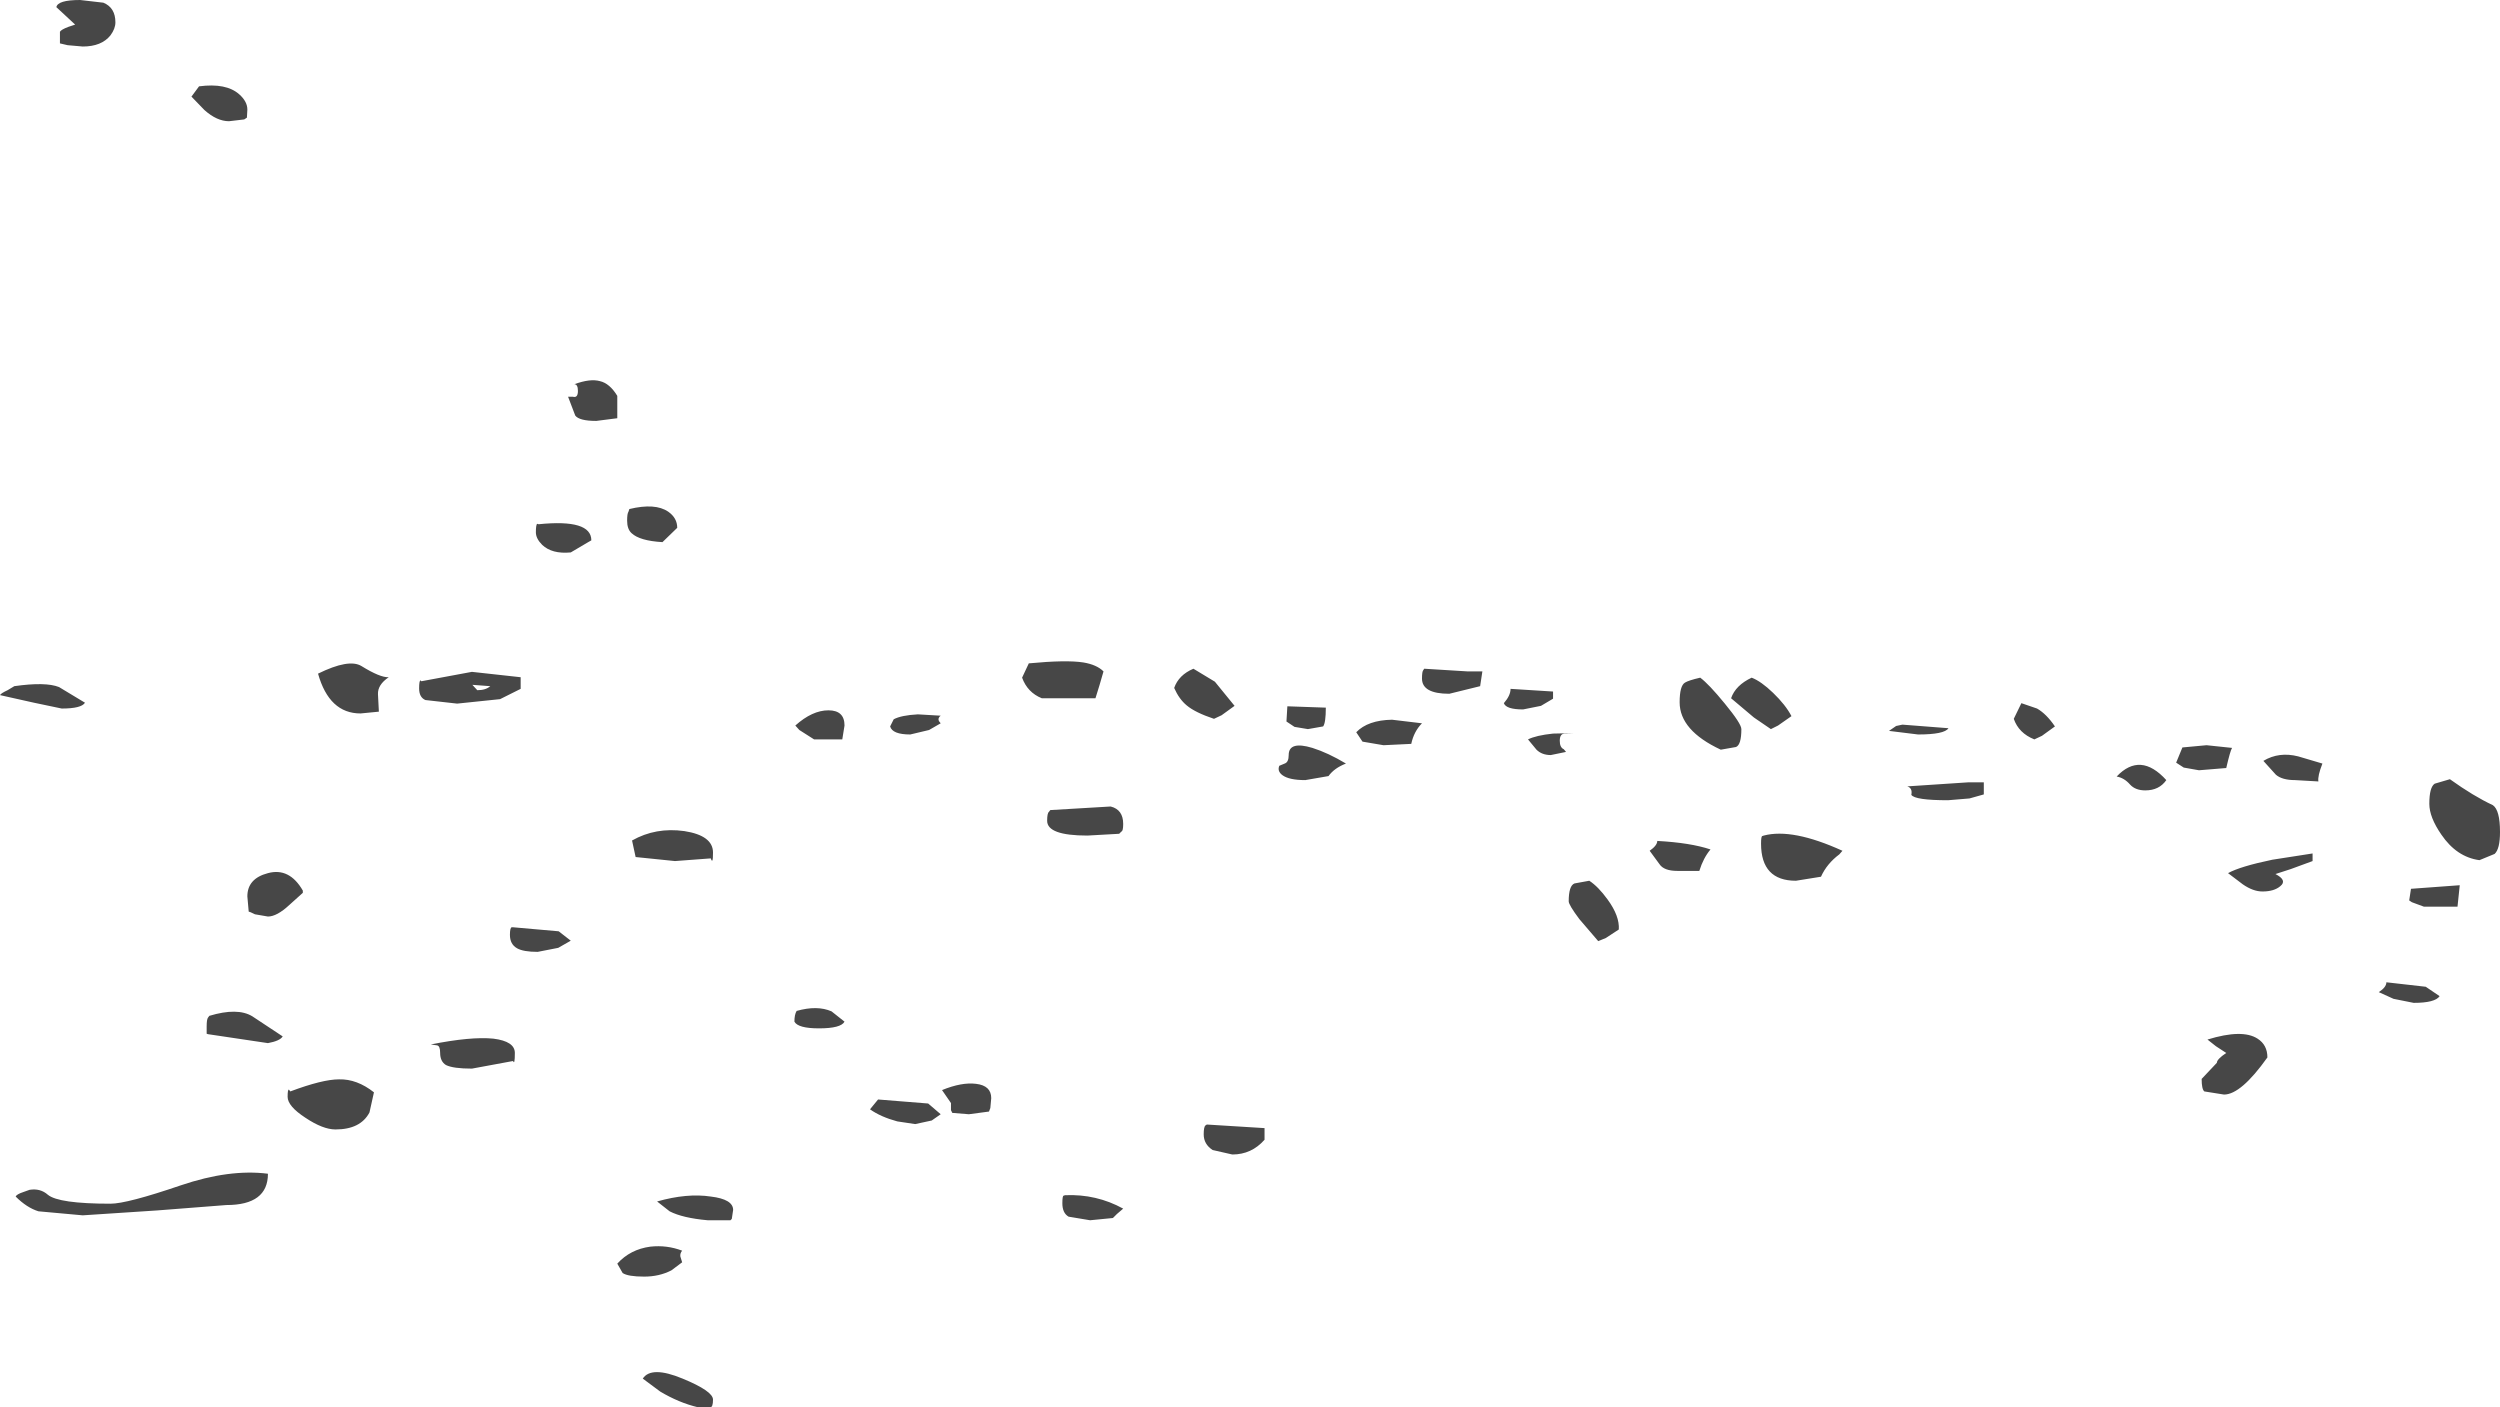 <?xml version="1.0" encoding="UTF-8" standalone="no"?>
<svg xmlns:xlink="http://www.w3.org/1999/xlink" height="157.3px" width="279.45px" xmlns="http://www.w3.org/2000/svg">
  <g transform="matrix(1.0, 0.0, 0.0, 1.0, -380.35, -13.5)">
    <path d="M454.15 169.05 L452.2 167.6 Q453.15 166.15 456.65 167.6 460.05 169.0 460.05 169.95 460.05 170.8 459.75 170.8 L458.35 170.8 Q456.25 170.3 454.15 169.05 M456.4 153.95 L456.6 154.6 455.4 155.5 Q454.05 156.2 452.35 156.2 450.55 156.2 449.95 155.8 L449.35 154.75 Q450.8 153.15 453.05 152.85 454.9 152.65 456.6 153.3 456.35 153.6 456.4 153.95 M429.55 131.2 Q429.55 130.4 429.2 130.35 L428.5 130.25 Q433.0 129.35 435.5 129.6 437.9 129.9 437.9 131.2 437.9 132.6 437.7 132.1 L433.1 132.95 Q431.0 132.95 430.2 132.55 429.55 132.15 429.55 131.2 M418.25 134.15 Q420.25 134.1 422.15 135.6 L421.65 137.85 Q420.65 139.75 417.85 139.75 416.45 139.75 414.5 138.45 412.5 137.15 412.5 136.1 412.5 135.25 412.65 135.3 L412.8 135.5 Q416.4 134.15 418.25 134.15 M410.3 115.95 L408.85 115.7 Q408.25 115.4 408.15 115.4 L408.0 113.7 Q408.0 111.7 410.3 111.1 412.7 110.45 414.2 113.05 L414.2 113.3 412.7 114.65 Q411.3 115.95 410.3 115.95 M440.45 119.9 Q438.85 119.9 438.15 119.5 437.35 119.05 437.35 118.0 437.35 117.2 437.55 117.15 L437.7 117.15 442.8 117.6 444.15 118.65 442.75 119.45 440.45 119.9 M484.5 138.75 L482.65 139.15 480.65 138.85 Q478.8 138.35 477.6 137.5 L478.5 136.4 484.1 136.85 485.5 138.05 484.5 138.75 M471.9 128.45 Q469.55 128.45 469.15 127.7 469.15 126.9 469.4 126.5 471.7 125.85 473.3 126.55 L474.75 127.7 Q474.35 128.45 471.9 128.45 M453.8 147.8 Q457.15 146.85 459.8 147.25 462.3 147.55 462.3 148.75 L462.15 149.75 462.0 149.9 459.45 149.9 Q456.65 149.65 455.2 148.9 L453.8 147.8 M451.0 107.45 Q453.65 105.95 456.85 106.4 460.05 106.9 460.05 108.8 460.05 110.2 459.8 109.45 L455.8 109.75 451.4 109.3 451.0 107.45 M403.45 128.25 Q403.45 127.45 403.6 127.25 L403.75 127.05 Q406.9 126.1 408.55 127.1 L411.95 129.35 Q411.65 129.85 410.3 130.1 L403.6 129.1 403.45 129.05 403.45 128.25 M382.1 147.25 Q382.2 147.0 382.95 146.75 L383.65 146.5 Q384.85 146.3 385.7 147.05 386.9 148.05 392.7 148.05 394.55 148.05 400.55 146.0 406.0 144.15 410.3 144.7 410.3 148.2 405.65 148.2 L397.95 148.8 389.6 149.35 384.65 148.9 Q383.35 148.5 382.1 147.25 M381.95 90.2 Q385.45 89.7 386.95 90.3 L389.85 92.05 Q389.45 92.7 387.25 92.7 L384.15 92.05 380.35 91.2 Q380.45 91.0 381.2 90.65 L381.95 90.2 M391.9 13.8 Q393.25 14.35 393.25 16.0 393.25 16.7 392.7 17.45 391.7 18.7 389.6 18.7 L387.9 18.55 387.05 18.35 387.05 17.05 Q387.2 16.8 388.0 16.5 L388.75 16.25 386.65 14.3 Q386.8 13.5 389.3 13.5 L391.9 13.8 M484.2 95.1 L482.1 95.6 Q480.1 95.6 479.85 94.7 L480.25 93.9 Q481.1 93.45 482.95 93.35 L485.5 93.5 Q485.15 93.75 485.3 94.1 L485.5 94.35 484.2 95.1 M472.95 92.9 Q474.75 92.9 474.75 94.6 L474.5 96.15 471.35 96.15 469.7 95.1 469.25 94.6 Q471.15 92.9 472.95 92.9 M450.45 71.7 Q450.45 70.9 450.6 70.7 L450.7 70.4 Q453.6 69.7 455.05 70.7 456.05 71.4 456.05 72.5 L454.4 74.1 Q451.85 73.95 450.95 73.1 450.45 72.65 450.45 71.7 M427.45 89.65 L433.1 88.6 438.55 89.2 438.55 90.5 436.25 91.65 431.45 92.15 427.9 91.75 Q427.2 91.45 427.2 90.45 427.2 89.6 427.35 89.55 L427.45 89.65 M433.15 90.05 L433.7 90.65 Q434.65 90.65 435.15 90.2 L433.15 90.05 M422.7 93.05 L420.65 93.25 Q417.15 93.25 415.9 88.8 419.35 87.1 420.75 87.95 422.85 89.25 423.8 89.2 422.55 90.05 422.6 91.1 L422.7 93.05 M440.4 72.05 L440.55 72.1 Q446.45 71.5 446.45 73.9 L446.1 74.1 444.15 75.25 Q442.05 75.45 440.95 74.4 440.25 73.7 440.25 73.0 440.25 72.15 440.4 72.05 M444.95 57.2 Q444.95 56.45 444.55 56.45 446.3 55.8 447.4 56.1 448.5 56.35 449.35 57.75 L449.35 60.25 447.0 60.55 Q445.1 60.55 444.65 59.95 L443.85 57.85 444.4 57.85 Q444.95 58.0 444.95 57.2 M408.0 25.75 L407.95 26.65 407.65 26.85 405.95 27.05 Q404.6 27.05 403.2 25.8 L401.75 24.3 402.6 23.15 Q405.65 22.75 407.1 24.05 408.0 24.85 408.0 25.75 M586.3 108.6 L585.95 109.0 Q584.55 110.05 583.9 111.5 L581.1 111.95 Q577.2 111.95 577.2 107.8 577.2 106.95 577.35 106.95 L577.5 106.9 Q580.7 106.05 586.3 108.6 M600.35 100.95 L602.1 100.95 602.1 102.3 600.5 102.75 598.1 102.95 Q594.4 102.95 594.0 102.35 594.15 101.6 593.55 101.4 L600.35 100.95 M626.75 135.5 Q626.45 135.25 626.45 134.1 L627.3 133.2 628.15 132.3 Q628.15 131.9 629.2 131.2 L628.05 130.45 627.1 129.7 Q631.0 128.5 632.7 129.6 633.8 130.3 633.8 131.7 630.85 135.85 628.95 135.85 L626.75 135.5 M622.5 100.7 Q621.7 101.85 620.15 101.85 619.05 101.85 618.45 101.2 617.8 100.45 616.95 100.3 619.6 97.5 622.5 100.7 M638.85 108.9 L638.85 109.75 636.4 110.65 634.7 111.2 Q636.05 111.9 635.25 112.55 634.55 113.15 633.25 113.15 632.2 113.15 631.05 112.35 L629.4 111.1 Q630.75 110.35 634.35 109.6 L638.85 108.9 M514.9 140.3 Q514.9 139.45 515.1 139.3 L515.25 139.2 521.7 139.6 521.7 140.9 Q520.25 142.55 518.1 142.55 L515.9 142.05 Q514.9 141.4 514.9 140.3 M499.25 147.15 L499.4 147.1 Q502.9 146.95 505.9 148.6 L505.2 149.2 504.75 149.65 502.2 149.9 499.8 149.5 Q499.1 149.1 499.1 148.0 499.1 147.15 499.25 147.15 M491.15 136.25 L491.05 137.35 490.9 137.75 488.65 138.05 486.8 137.9 486.65 137.6 486.65 136.8 485.65 135.35 Q487.85 134.45 489.45 134.65 491.15 134.85 491.15 136.25 M505.45 106.7 L501.9 106.9 Q497.4 106.9 497.4 105.25 497.4 104.4 497.6 104.25 L497.75 104.05 504.5 103.65 Q505.9 104.0 505.9 105.6 505.9 106.4 505.7 106.45 L505.45 106.7 M555.7 114.25 Q555.7 112.5 556.35 112.25 L558.0 111.95 Q559.0 112.6 560.05 114.05 561.4 115.9 561.3 117.4 L559.85 118.35 559.0 118.7 556.9 116.25 Q555.7 114.65 555.7 114.25 M564.75 108.6 Q565.6 108.0 565.6 107.5 569.3 107.7 571.55 108.45 570.75 109.4 570.3 110.85 L567.85 110.85 Q566.35 110.85 565.85 110.1 L564.75 108.6 M555.4 97.55 L553.7 97.9 Q552.7 97.9 552.1 97.3 L551.15 96.15 Q552.05 95.7 553.95 95.5 L556.25 95.45 555.35 95.5 Q554.7 95.45 554.7 96.3 554.7 97.05 555.15 97.25 L555.4 97.55 M553.95 90.8 L553.95 91.6 552.6 92.4 550.6 92.8 Q548.7 92.8 548.45 92.1 549.2 91.25 549.2 90.5 L553.95 90.8 M546.05 88.55 L545.8 90.2 542.35 91.05 Q539.3 91.05 539.3 89.35 539.3 88.55 539.45 88.4 L539.55 88.25 544.4 88.55 546.05 88.55 M531.95 95.35 Q533.25 94.0 535.95 93.95 L539.3 94.35 Q538.4 95.25 538.1 96.65 L535.0 96.8 532.65 96.4 531.95 95.35 M523.95 98.85 Q524.4 98.7 524.4 97.9 524.4 96.3 527.05 97.1 528.8 97.65 530.8 98.85 529.5 99.35 528.85 100.25 L526.25 100.7 Q524.45 100.7 523.7 100.15 523.1 99.7 523.35 99.1 L523.95 98.85 M525.05 94.75 L524.15 94.15 524.25 92.45 528.55 92.6 Q528.55 94.3 528.25 94.7 L526.55 95.0 525.05 94.75 M513.0 92.35 Q512.15 91.65 511.6 90.4 512.1 88.95 513.75 88.25 L516.15 89.7 518.35 92.4 516.9 93.45 516.05 93.85 Q513.95 93.15 513.0 92.35 M503.25 90.1 L502.8 91.55 496.8 91.55 Q495.2 90.9 494.6 89.25 L495.35 87.65 Q499.55 87.25 501.45 87.55 502.95 87.8 503.7 88.55 L503.25 90.1 M637.25 98.05 L639.95 98.85 Q639.4 100.25 639.5 100.85 L636.9 100.7 Q635.45 100.7 634.75 100.1 L633.35 98.55 Q635.1 97.5 637.25 98.05 M624.3 97.05 L627.0 96.8 629.85 97.1 Q629.65 97.4 629.2 99.35 L626.15 99.6 624.45 99.3 623.6 98.75 624.3 97.05 M594.75 95.6 L591.5 95.2 592.3 94.65 593.0 94.5 598.15 94.9 Q597.7 95.6 594.75 95.6 M605.45 93.85 L606.3 92.1 608.05 92.7 Q609.1 93.3 610.05 94.7 L608.6 95.75 607.75 96.15 Q606.0 95.45 605.45 93.85 M568.1 92.0 Q568.1 90.15 568.7 89.8 569.1 89.55 570.4 89.25 571.35 89.95 573.15 92.15 575.0 94.4 575.0 95.0 575.0 96.75 574.4 97.0 L572.7 97.3 Q568.1 95.15 568.1 92.0 M573.85 91.55 Q574.35 90.1 576.15 89.25 577.2 89.65 578.55 90.95 579.95 92.3 580.6 93.55 L579.1 94.6 578.3 95.0 576.4 93.7 573.85 91.55 M653.05 124.85 Q652.55 125.6 650.15 125.6 L647.9 125.15 646.25 124.4 Q647.1 123.85 647.1 123.3 L651.5 123.8 653.05 124.85 M655.05 114.85 L651.3 114.85 649.95 114.35 649.65 114.15 649.85 112.85 655.3 112.45 655.05 114.85 M659.0 103.5 Q659.8 104.05 659.8 106.5 659.8 108.4 659.2 108.95 L657.5 109.65 Q654.95 109.3 653.25 106.8 651.9 104.85 651.9 103.35 651.9 101.5 652.5 101.1 L654.2 100.6 Q656.85 102.5 659.0 103.5" fill="#000000" fill-opacity="0.722" fill-rule="evenodd" stroke="none"/>
  </g>
</svg>
